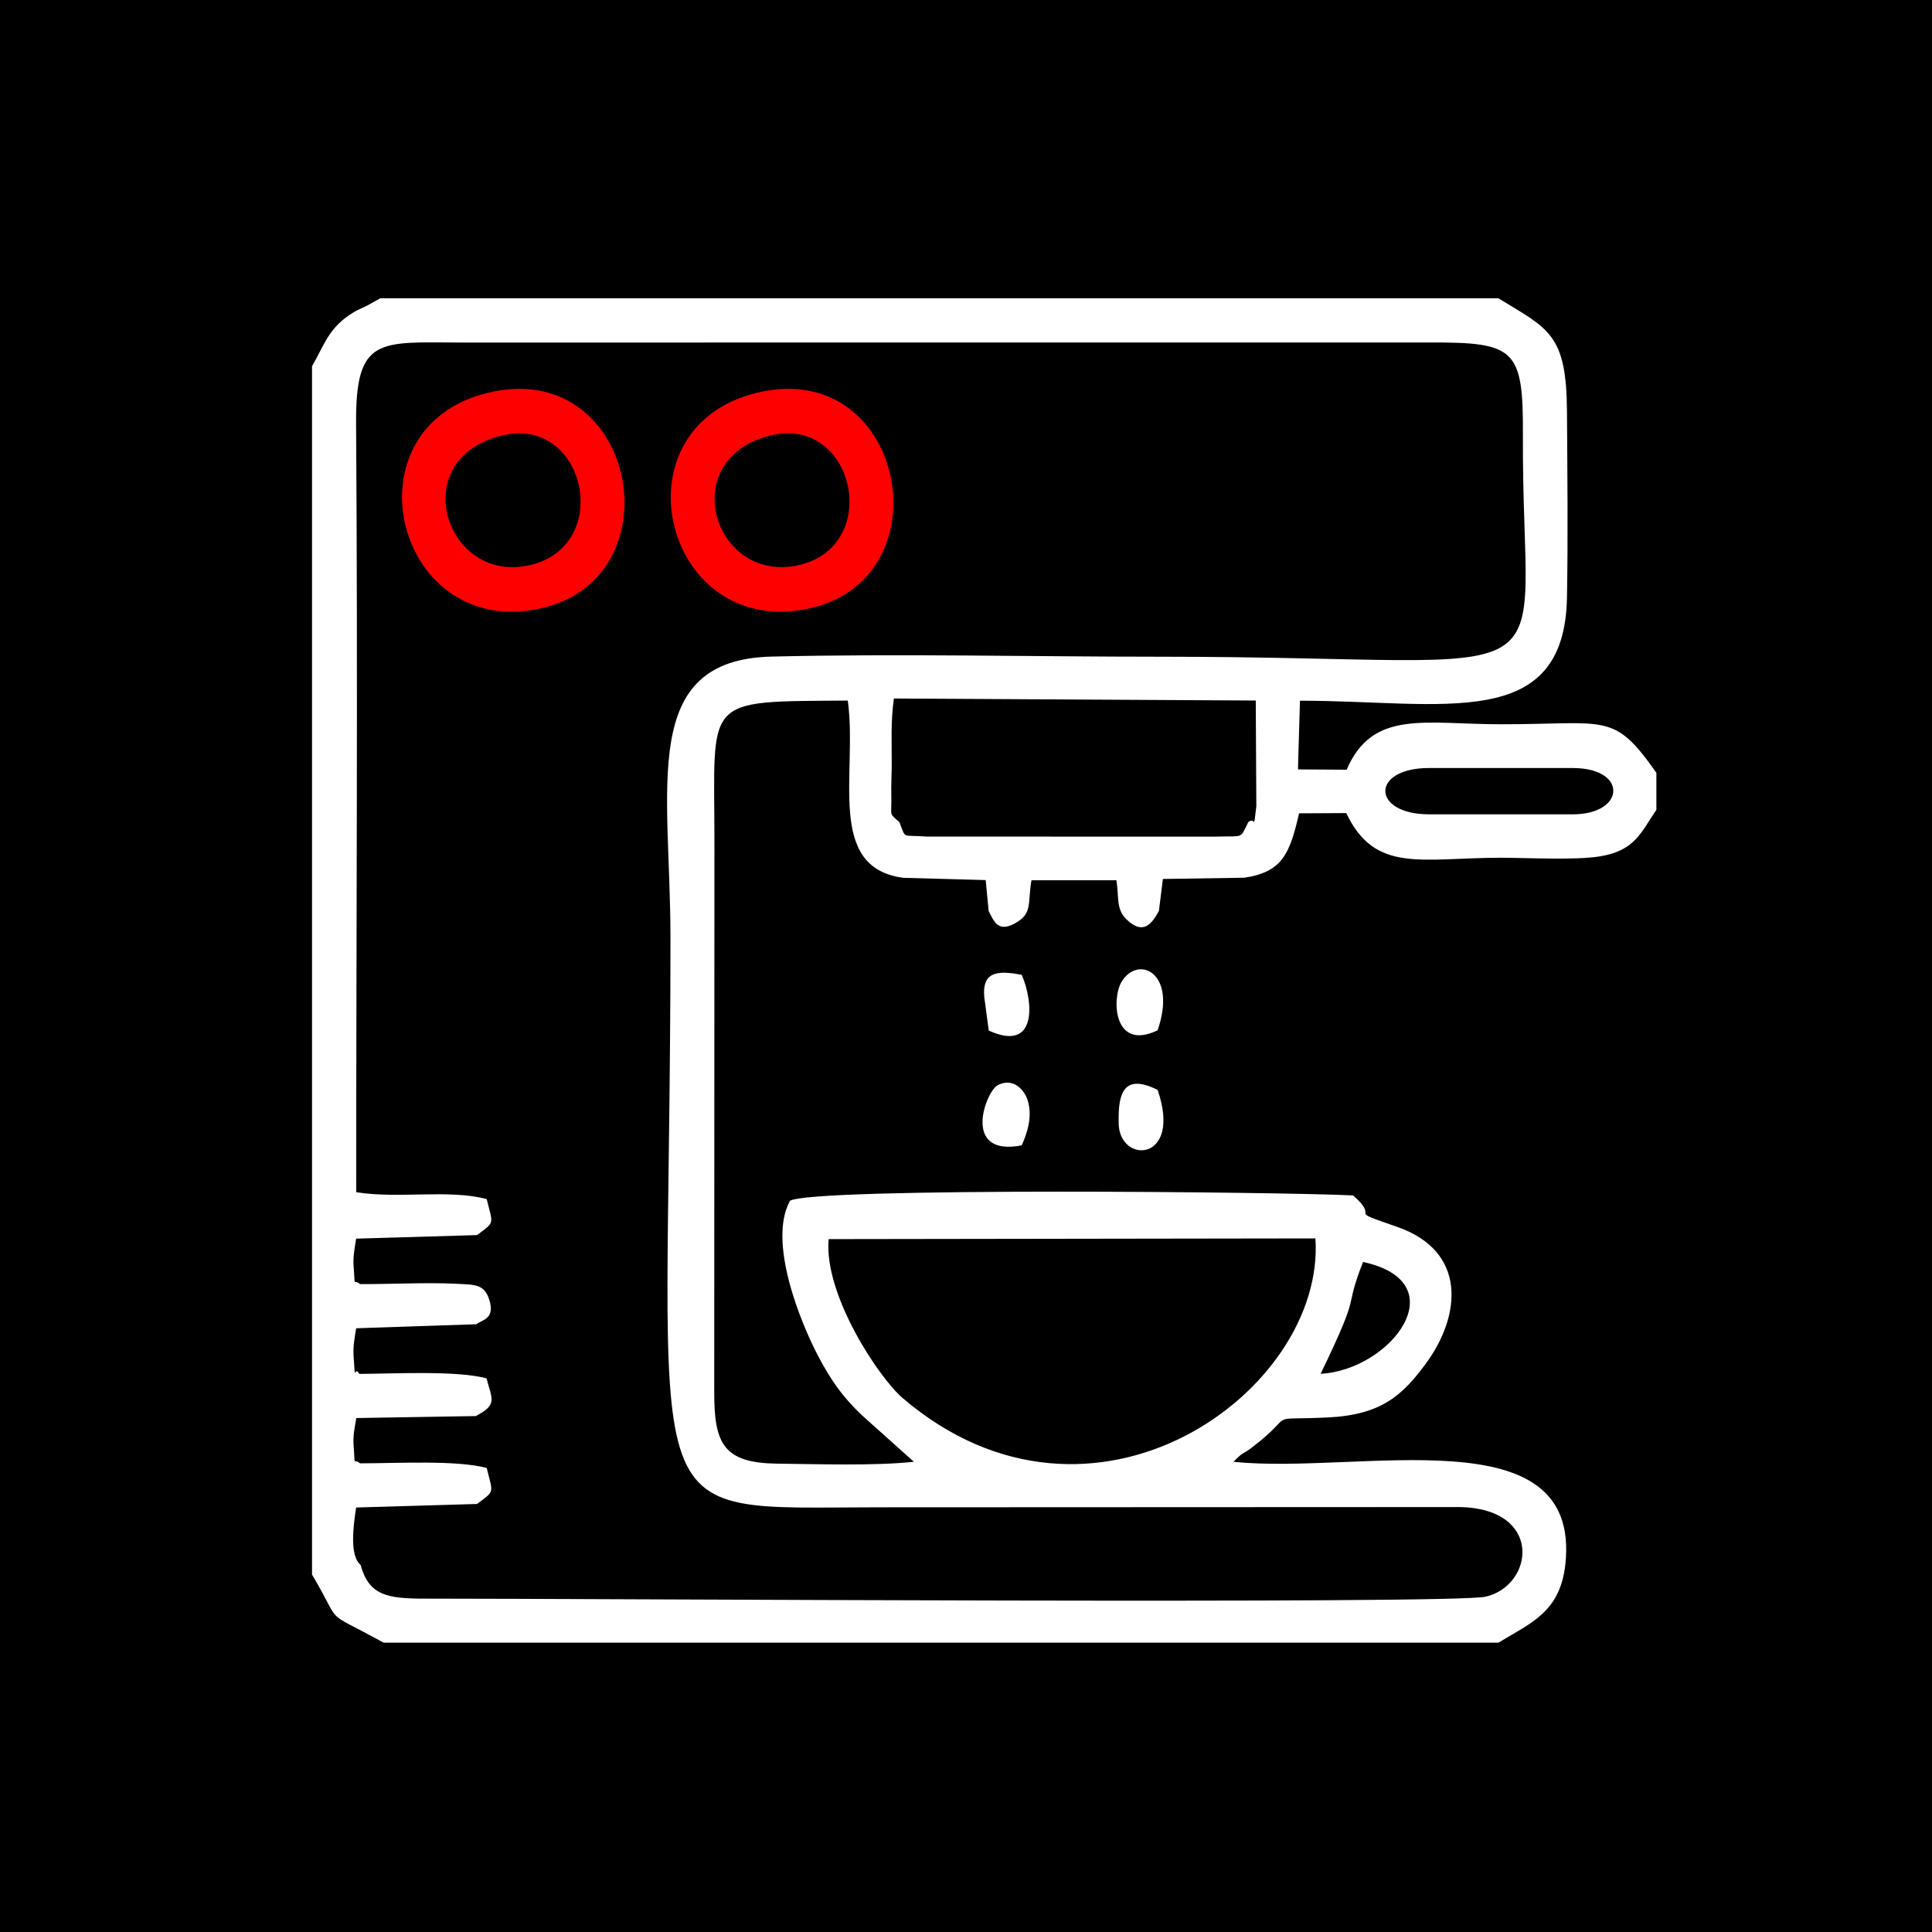 <?xml version="1.0" encoding="UTF-8"?>
<!DOCTYPE svg PUBLIC "-//W3C//DTD SVG 1.1//EN" "http://www.w3.org/Graphics/SVG/1.1/DTD/svg11.dtd">
<!-- Creator: CorelDRAW 2019 -->
<svg xmlns="http://www.w3.org/2000/svg" xml:space="preserve" width="15mm" height="15mm" version="1.1" style="shape-rendering:geometricPrecision; text-rendering:geometricPrecision; image-rendering:optimizeQuality; fill-rule:evenodd; clip-rule:evenodd"
viewBox="0 0 1500 1500"
 xmlns:xlink="http://www.w3.org/1999/xlink">
 <rect x="0" y="0" width="1500" height="1500" fill="#333333" stroke="none"/>
 <defs>
  <style type="text/css">
   <![CDATA[
    .str0 {stroke:black;stroke-width:20;stroke-miterlimit:22.926}
    .fil0 {fill:black}
    .fil2 {fill:red}
    .fil1 {fill:white}
   ]]>
  </style>
 </defs>
 <g id="Слой_x0020_1">
  <rect class="fil0 str0" x="-3.53" y="3.53" width="1500" height="1500"/>
  <g id="_1361637424">
   <path class="fil1" d="M1025.32 1066.62c33.23,-68.6 17.09,-46.46 32.95,-86.83 73.29,15.86 21.94,83.85 -32.95,86.83zm-381.97 -104.57l377.93 -0.55c8.11,118.4 -172.79,249.97 -320.31,124.09 -18.77,-16.01 -61.48,-80.54 -57.62,-123.54zm325.79 -323.72c-6.8,13.5 -2.64,10.51 -25.92,11.24l-223.61 -0.05c-20.03,-1.58 -15.89,2.49 -21.31,-11.19 -8.85,-7.88 -5.75,-3.95 -6.29,-21.33 -0.22,-7.12 0.31,-16.16 0.33,-23.56 0.06,-17.01 -0.89,-32.51 1.67,-51.13l280.96 1.58 0.44 82.02c-2.45,20.95 -0.46,7.36 -6.27,12.42zm140.59 -6.08c-45.25,0 -45.74,-35.96 -0.29,-35.96l111.63 0c43.02,0 40.97,35.96 0,35.96l-111.34 0zm-829.81 582.65c-8.78,-7.28 -5.5,-30.82 -3.41,-44.46l93.86 -2.76c14.04,-10.56 12.43,-7.78 7.51,-27.95 -23.43,-6.28 -69.5,-3.59 -98.36,-3.6 -5.79,-4.76 -3.51,4.69 -4.98,-13.82 -0.61,-7.68 0.91,-14.19 2.09,-21.34l92.76 -1.54c17.29,-8.95 12.5,-13.06 8.36,-29.28 -22.78,-6.14 -70.46,-3.65 -98.76,-3.44 -4.35,-7.55 -2.88,9.87 -4.47,-13.95 -0.5,-7.64 0.89,-14.3 1.99,-21.49l93.14 -3.12c5.53,-3.67 15.08,-4.52 10.01,-19.66 -3.89,-11.63 -11.38,-11.05 -25.63,-11.77 -23.01,-1.17 -50.83,0.38 -74.51,0.25 -5.81,-4.79 -3.48,4.63 -4.97,-13.81 -0.6,-7.44 0.89,-14.47 1.96,-21.47l93.86 -2.76c14.04,-10.56 12.43,-7.78 7.51,-27.95 -29.23,-7.84 -68.42,-0.05 -101.33,-5.36 0,-198.79 1.33,-398.04 -0.09,-596.77 -0.49,-67.95 18.09,-63.03 81.76,-62.9l751.57 -0.02c66.94,-0.32 72.93,5.14 72.59,72.3 -1.08,209.4 49.1,171.65 -281.4,171.65 -99.69,0 -202.45,-2.47 -301.75,-0.11 -103.6,2.46 -78.69,100.88 -78.69,218.19 0,467 -34.47,442.31 162.41,442.31l450.21 -0.19c65.3,1.11 57.85,60.94 20.25,69.6 -25.84,5.95 -695.49,1.47 -823.29,1.5 -29.53,0.01 -43.69,-2.4 -50.2,-26.28zm-37.66 -930.56l0 938.17c24.96,41.91 6.16,25.72 55.54,52.84l865.55 0c25.23,-15.3 48.1,-23.69 52.03,-61.22 12.2,-116.53 -159.82,-69 -257.75,-79.2 8.68,-8.76 6.28,-4.91 14.38,-11.1 36.6,-27.96 7.62,-20.89 58.89,-23.32 41.74,-1.98 58.04,-17.39 75.92,-41.53 27.72,-37.43 32.5,-87.6 -22.27,-106.51 -42.34,-14.62 -11.42,-4.57 -34,-24.33 -50.84,-2.72 -418.1,-6.45 -437.18,4.11 -17.62,31.92 8.43,95.3 22.23,121.33 9.82,18.52 18.7,31.05 33.68,45.29l40.25 36.06c-30.38,3.24 -74.18,1.8 -105.73,1.45 -41.77,-0.46 -49.37,-14.97 -49.27,-55.64l0.15 -427c0,-113.42 -10.15,-108.9 103.55,-109.81 7.69,56.53 -17.28,129.43 42.89,137.59l64.18 1.77 2.28 24c4.26,8.32 7.5,17.9 22.65,8.27 11.27,-7.16 7.68,-15.37 10.59,-32.1l65.95 -0.04c2.15,13.26 -0.42,22.25 7.67,30.2 13.26,13.03 20.05,3.32 25.35,-6.43l3.07 -24.76 63.26 -0.97c29.59,-4.39 35.3,-18.85 42.48,-49.99l36.64 -0.19c22.4,47.17 58.32,34.67 120.16,34.67 21.28,0 57.13,2.08 76.7,-1.06 27.45,-4.4 32.05,-18.85 43.91,-36.16l0 -28.73c-33.48,-47.59 -37.84,-37.68 -120.61,-37.68 -59.21,0 -99.73,-11.71 -119.85,35.28l-37.82 -0.24 1.56 -53.34c110.77,0 205.4,25.09 207.31,-80.25 0.86,-47.42 0.29,-96.65 0,-144.19 -0.37,-60.58 -14.22,-64.09 -53.22,-87.98l-868.17 0 -10.03 5.59c-2.93,1.52 -7.63,3.46 -9.78,4.74 -20.12,11.95 -22.96,24.69 -33.14,42.41z"/>
   <path class="fil2" d="M597.49 338.28c65.66,-16.84 88.12,84.92 23.25,100.35 -65.87,15.67 -97.08,-81.42 -23.25,-100.35zm-10.13 -33.27c-112.85,27.66 -71.4,194.53 43.4,166.79 104.21,-25.18 71.21,-194.89 -43.4,-166.79z"/>
   <path class="fil2" d="M388.92 338.28c65.4,-16.68 87.98,84.78 23.08,100.35 -65.56,15.74 -97.73,-81.32 -23.08,-100.35zm-10.31 -33.27c-112.88,27.48 -70.95,194.49 43.39,166.79 104.14,-25.23 71.38,-194.74 -43.39,-166.79z"/>
   <path class="fil1" d="M898.75 799.95c15.59,-45.1 -15.25,-58.86 -28,-37.63 -7.67,12.78 -6.51,54.13 28,37.63z"/>
   <path class="fil1" d="M868.53 867.13l0 4.64c0,32.26 49.8,31.06 30.22,-25.6 -21.45,-10.61 -30.22,-3.36 -30.22,20.96z"/>
   <path class="fil1" d="M764.84 778.99l2.82 21.14c37.91,17.3 34.69,-22.35 25.63,-43.26 -20.06,-3.84 -32.72,-2.59 -28.45,22.12z"/>
   <path class="fil1" d="M793.29 889.25c3.68,-8.49 8.73,-21.77 4.61,-34.94 -2.51,-8 -11.13,-18.1 -23.33,-11.74 -9.21,4.8 -28.33,55.82 18.72,46.68z"/>
  </g>
 </g>
</svg>
